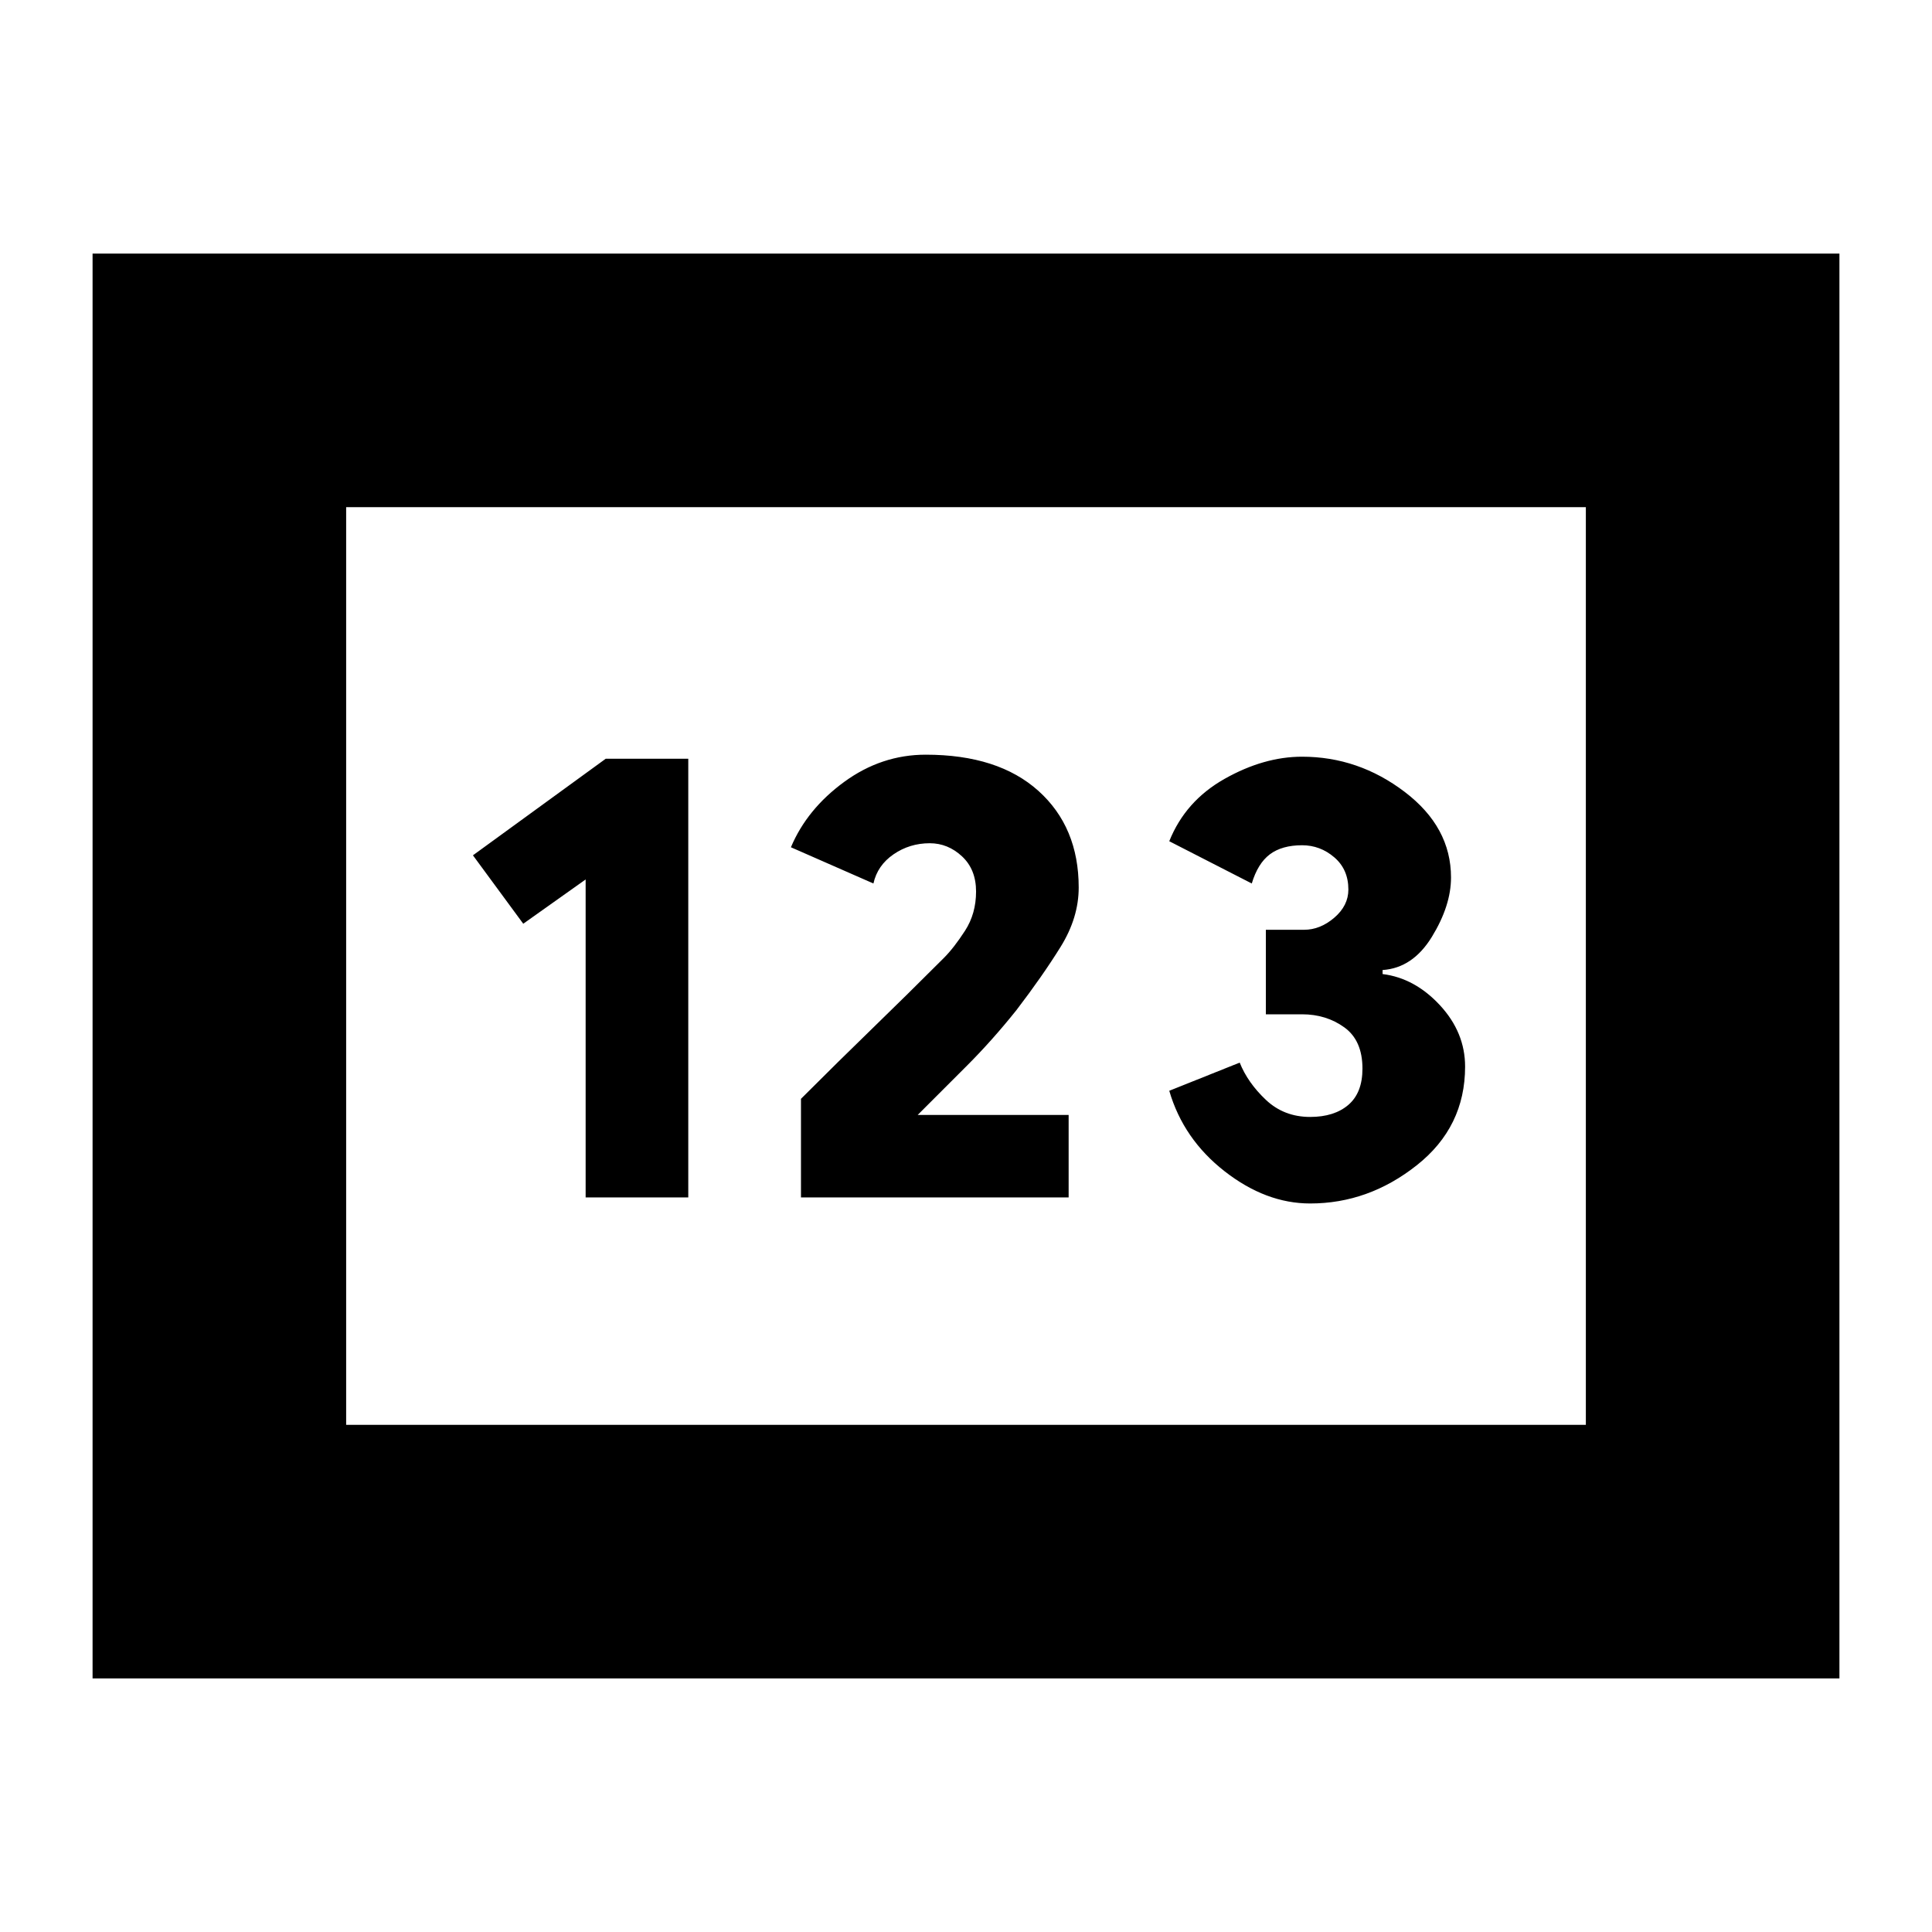 <svg xmlns="http://www.w3.org/2000/svg" height="20" viewBox="0 -960 960 960" width="20"><path d="M46-126v-708h868v708H46Zm245-239h51v-218h-41l-66 48 25 34 31-22v158Zm107 0h133v-41h-76 1l24.5-24.5Q493-443 505-458q13-17 22-31.5t9-29.5q0-30-20-48t-56-18q-22 0-40.5 13.5T393-539l41 18q2-9 10-14.5t18-5.5q9 0 16 6.5t7 17.5q0 11-5.5 19.5T469-484q-19 19-35.5 35T398-414v49Zm253 3q29 0 53-19t24-49q0-17-12.5-30.5T687-476v-2q15-1 24.5-16.5T721-524q0-25-23-42.5T647-584q-19 0-38.5 11T581-542l41 21q3-10 9-14.5t16-4.5q9 0 16 6t7 16q0 8-7 14t-15 6h-19v42h18q12 0 21 6.5t9 20.5q0 12-7 18t-19 6q-13 0-22-8.5T616-432l-35 14q7 24 27.5 40t42.5 16ZM172-252h616v-456H172v456Zm0 0v-456 456Z"/></svg>